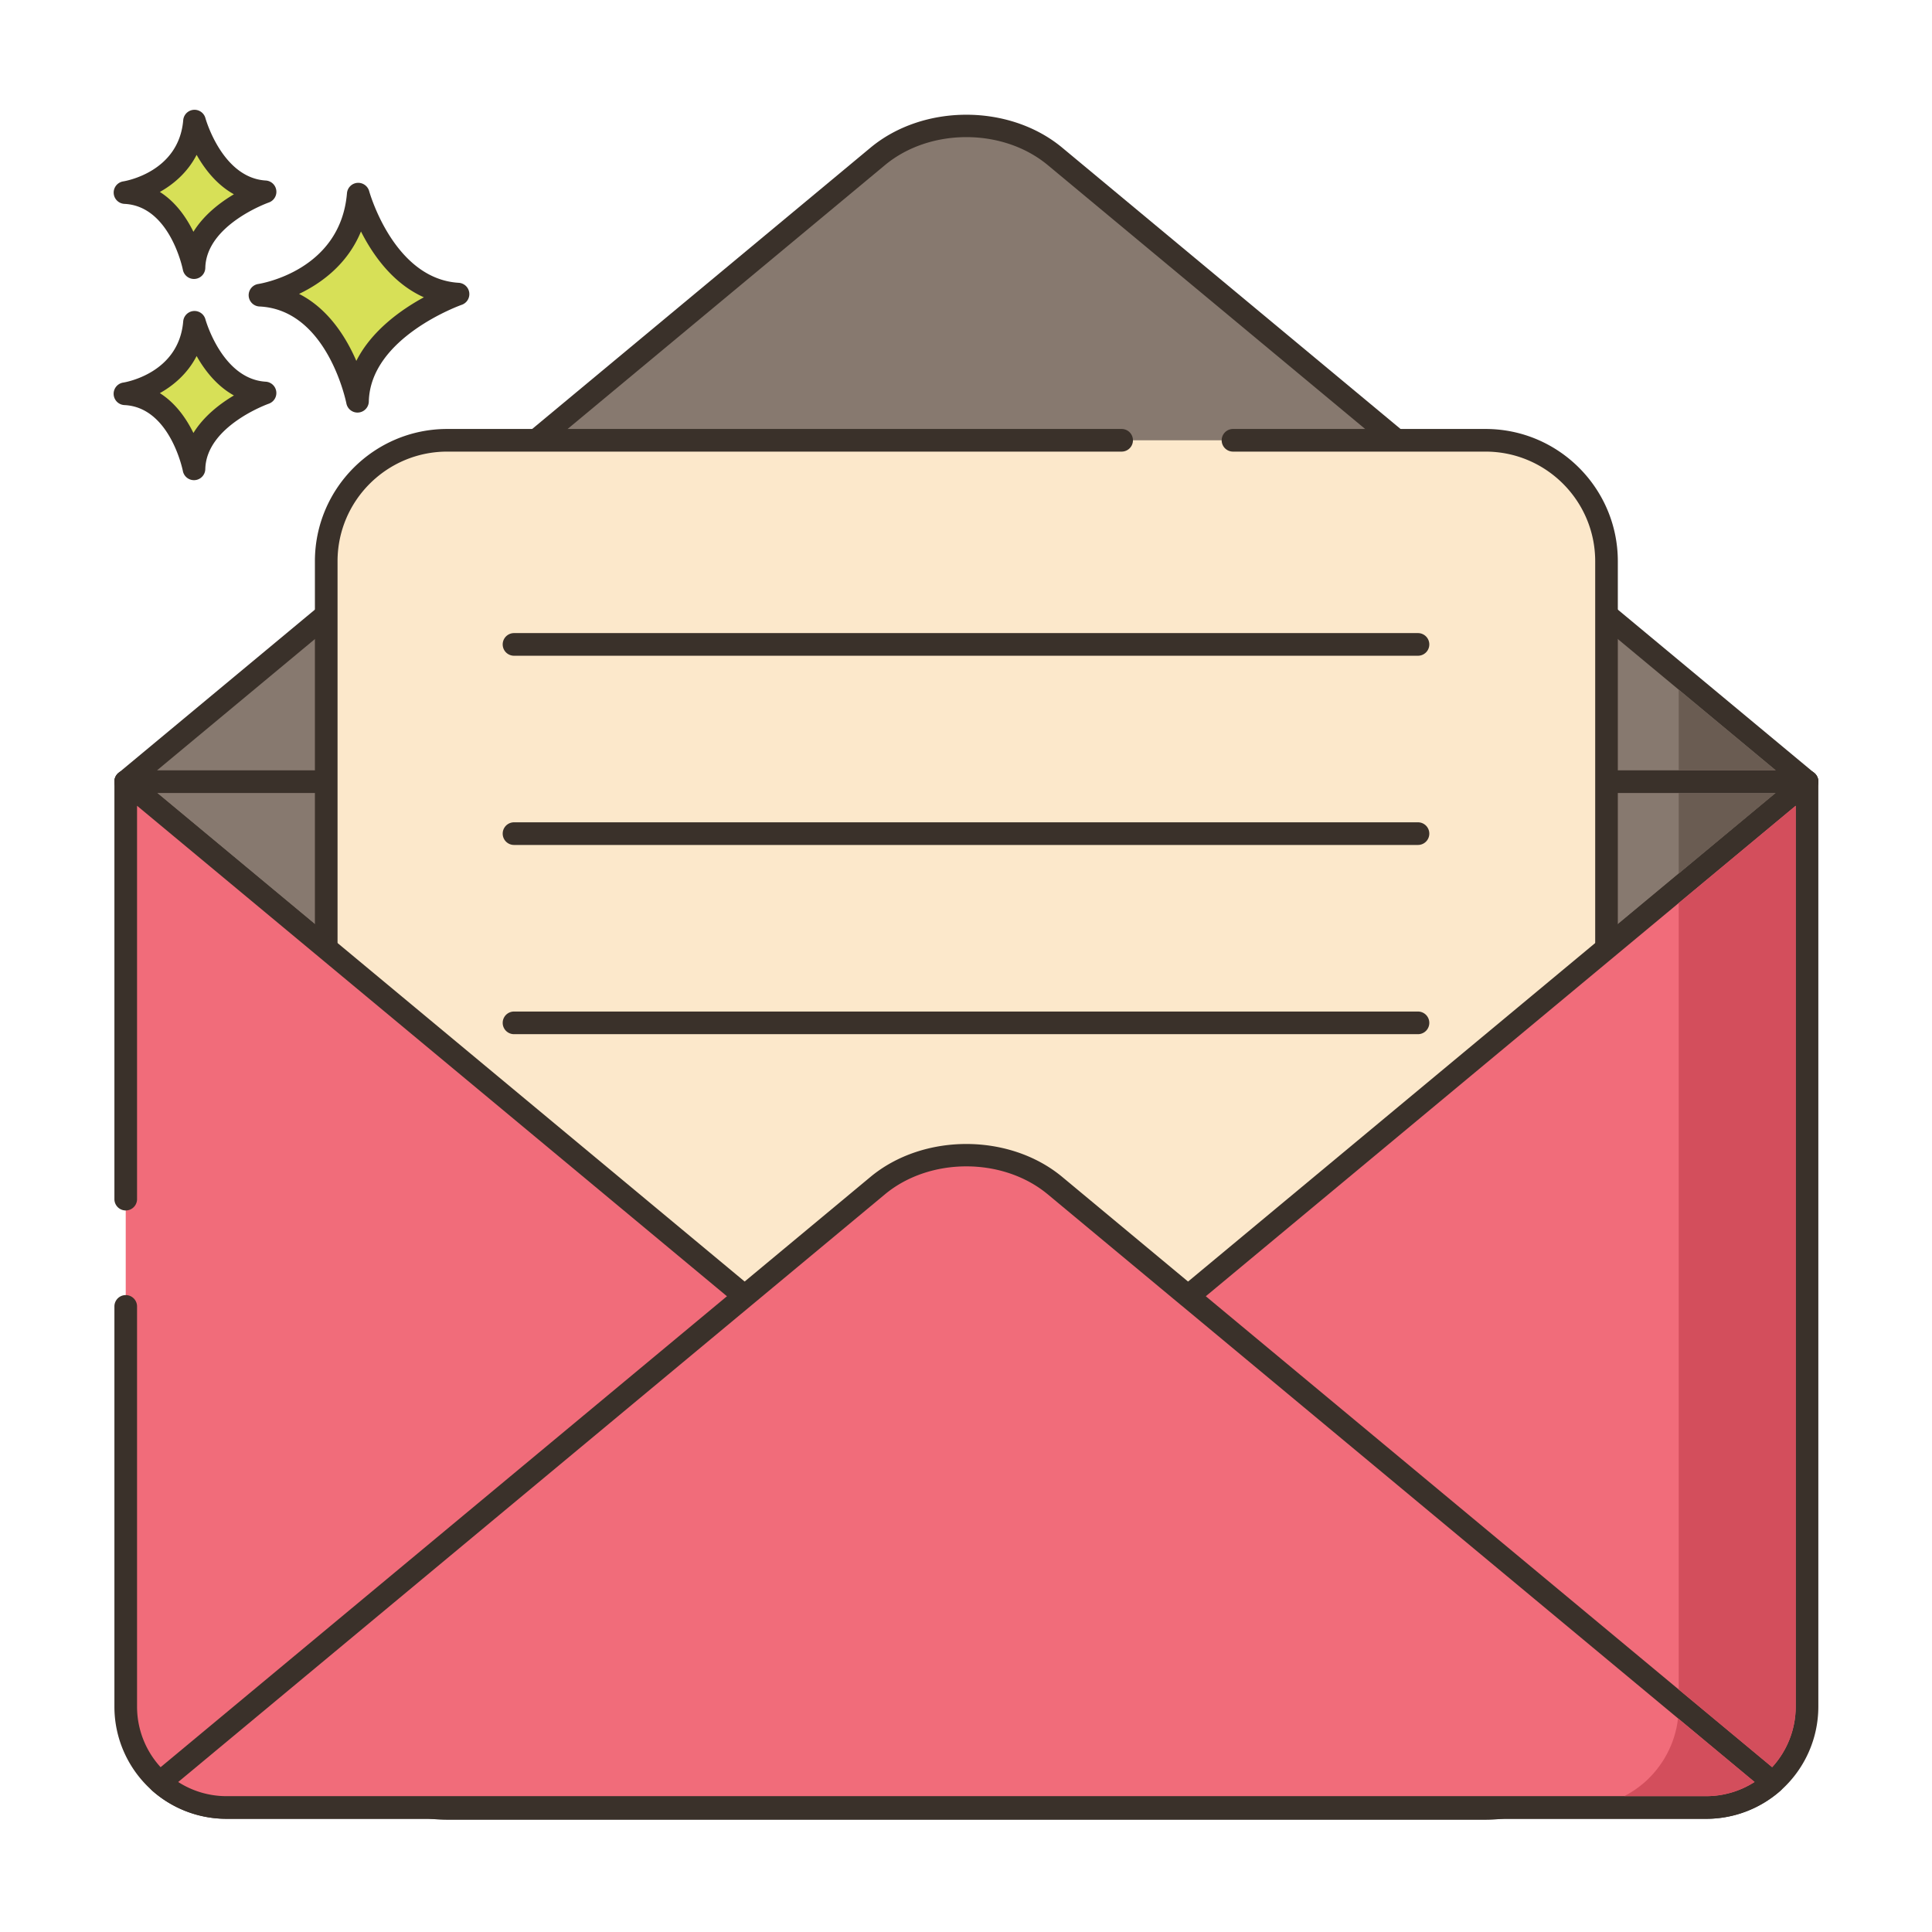 <svg version="1.1" id="Layer_1" xmlns="http://www.w3.org/2000/svg" x="0" y="0" viewBox="0 0 256 256" style="enable-background:new 0 0 256 256" xml:space="preserve"><style>.st0{fill:#3a312a}.st2{fill:#87796f}.st7{fill:#d34e5c}.st10{fill:#d7e057}.st12{fill:#f16c7a}.st17{fill:#6a5c52}</style><path class="st2" d="m16.658 103.572 99.646 82.848c6.48 5.388 17.009 5.388 23.49 0l99.646-82.848H16.658z"/><path class="st0" d="M240.851 103.062a1.5 1.5 0 0 0-1.411-.99H16.658a1.5 1.5 0 0 0-.959 2.653l99.646 82.848c3.503 2.913 8.103 4.369 12.704 4.368 4.6 0 9.202-1.456 12.704-4.368l99.646-82.848a1.5 1.5 0 0 0 .452-1.663zm-102.016 82.204c-5.947 4.945-15.625 4.944-21.572 0l-96.455-80.194H235.29l-96.455 80.194z"/><path class="st2" d="M139.794 20.724c-6.481-5.388-17.009-5.388-23.49 0l-99.646 82.848H239.44l-99.646-82.848z"/><path class="st0" d="M240.399 102.418 140.753 19.57c-7.004-5.824-18.402-5.824-25.408 0l-99.646 82.848a1.5 1.5 0 0 0 .959 2.653H239.44a1.5 1.5 0 0 0 .959-2.653zm-219.591-.346 96.455-80.195c5.947-4.944 15.625-4.944 21.572 0l96.455 80.195H20.808z"/><path d="M196.844 58.341H59.255c-8.852 0-16.027 7.175-16.027 16.027v149.234c0 8.852 7.176 16.027 16.027 16.027h137.589c8.852 0 16.027-7.176 16.027-16.027V74.368c0-8.852-7.176-16.027-16.027-16.027z" style="fill:#fce8cb"/><path class="st0" d="M196.844 56.841h-33.465a1.5 1.5 0 1 0 0 3h33.465c8.01 0 14.527 6.517 14.527 14.527v149.234c0 8.01-6.517 14.527-14.527 14.527H59.254c-8.01 0-14.527-6.517-14.527-14.527V74.368c0-8.01 6.517-14.527 14.527-14.527h89.368a1.5 1.5 0 1 0 0-3H59.254c-9.665 0-17.527 7.863-17.527 17.527v149.234c0 9.665 7.863 17.527 17.527 17.527h137.589c9.664 0 17.527-7.863 17.527-17.527V74.368c.001-9.664-7.862-17.527-17.526-17.527z"/><path class="st0" d="M187.89 83.889H68.11a1.5 1.5 0 1 0 0 3h119.78a1.5 1.5 0 1 0 0-3zM187.89 108.961H68.11a1.5 1.5 0 1 0 0 3h119.78a1.5 1.5 0 1 0 0-3zM187.89 134.034H68.11a1.5 1.5 0 1 0 0 3h119.78a1.5 1.5 0 1 0 0-3z"/><path class="st12" d="M157.43 171.76h-.01l-17.63 14.66c-6.48 5.39-17.01 5.39-23.49 0l-17.63-14.66-82.01-68.19v122.58c0 4 1.76 7.58 4.54 10.03 2.35 2.06 5.43 3.32 8.81 3.32h196.08c3.38 0 6.46-1.26 8.81-3.32 2.78-2.45 4.54-6.03 4.54-10.03V103.57l-82.01 68.19z"/><path class="st0" d="M240.077 102.212a1.5 1.5 0 0 0-1.596.205l-81.908 68.105a1.556 1.556 0 0 0-.112.084l-17.63 14.66c-5.946 4.947-15.623 4.948-21.572 0l-99.64-82.85a1.5 1.5 0 0 0-2.459 1.153v55.324a1.5 1.5 0 1 0 3 0v-52.126l97.181 80.805c7.005 5.827 18.403 5.828 25.408 0l17.528-14.576c.039-.026.076-.054.112-.084l79.551-66.145V226.15c0 3.401-1.47 6.647-4.029 8.902A11.862 11.862 0 0 1 226.09 238H30.01a11.86 11.86 0 0 1-7.818-2.945 11.878 11.878 0 0 1-4.032-8.905v-53.044a1.5 1.5 0 1 0-3 0v53.044c0 4.262 1.84 8.328 5.051 11.158A14.857 14.857 0 0 0 30.009 241h196.08c3.603 0 7.083-1.311 9.802-3.694a14.882 14.882 0 0 0 5.048-11.156V103.57a1.496 1.496 0 0 0-.862-1.358z"/><path class="st10" d="M47.471 25.724c-.974 11.564-13.025 13.39-13.025 13.39 10.346.487 12.925 14.059 12.925 14.059.221-9.677 13.321-14.202 13.321-14.202-9.813-.587-13.221-13.247-13.221-13.247z"/><path class="st0" d="M60.782 37.473c-8.604-.514-11.831-12.024-11.863-12.14a1.51 1.51 0 0 0-1.584-1.102 1.5 1.5 0 0 0-1.359 1.367c-.86 10.215-11.314 11.963-11.754 12.032a1.5 1.5 0 0 0 .154 2.981c9.028.425 11.498 12.719 11.522 12.843a1.5 1.5 0 0 0 2.972-.247c.195-8.509 12.192-12.777 12.313-12.819a1.502 1.502 0 0 0 .994-1.623 1.499 1.499 0 0 0-1.395-1.292zM47.216 47.819c-1.356-3.13-3.709-6.907-7.587-8.876 2.931-1.405 6.409-3.913 8.202-8.273 1.551 3.071 4.199 6.88 8.334 8.722-3.007 1.64-6.922 4.406-8.949 8.427z"/><path class="st10" d="M25.772 42.705c-.689 8.179-9.212 9.471-9.212 9.471 7.318.344 9.142 9.944 9.142 9.944.156-6.845 9.422-10.045 9.422-10.045-6.941-.416-9.352-9.37-9.352-9.37z"/><path class="st0" d="M35.213 50.577c-5.766-.345-7.972-8.185-7.994-8.264a1.5 1.5 0 0 0-2.942.266c-.579 6.871-7.646 8.067-7.942 8.114a1.5 1.5 0 0 0 .155 2.982c6.035.284 7.724 8.644 7.739 8.726a1.5 1.5 0 0 0 2.974-.246c.13-5.709 8.331-8.634 8.412-8.662a1.502 1.502 0 0 0-.402-2.916zm-9.584 6.795c-.924-1.885-2.34-3.947-4.447-5.28 1.855-1.041 3.697-2.63 4.871-4.917 1.057 1.874 2.654 3.955 4.941 5.224-1.85 1.101-3.989 2.741-5.365 4.973z"/><path class="st10" d="M25.772 16.048c-.689 8.179-9.212 9.471-9.212 9.471 7.318.344 9.142 9.944 9.142 9.944.156-6.845 9.422-10.045 9.422-10.045-6.941-.416-9.352-9.37-9.352-9.37z"/><path class="st0" d="M35.214 23.919c-5.766-.345-7.973-8.185-7.994-8.265a1.5 1.5 0 0 0-2.942.266c-.579 6.871-7.646 8.067-7.942 8.114a1.5 1.5 0 0 0 .155 2.981c6.035.284 7.724 8.644 7.739 8.726a1.5 1.5 0 0 0 2.974-.246c.13-5.709 8.331-8.634 8.412-8.662a1.5 1.5 0 0 0-.402-2.914zm-9.585 6.795c-.924-1.885-2.34-3.947-4.447-5.28 1.855-1.041 3.697-2.63 4.871-4.916 1.057 1.873 2.654 3.954 4.941 5.224-1.85 1.101-3.989 2.74-5.365 4.972z"/><path class="st12" d="M157.43 171.76h-.01l-17.63-14.66c-6.48-5.38-17.01-5.38-23.49 0l-17.63 14.66-77.47 64.42c2.35 2.06 5.43 3.32 8.81 3.32h196.08c3.38 0 6.46-1.26 8.81-3.32l-77.47-64.42z"/><path class="st0" d="m235.859 235.027-77.47-64.42a1.507 1.507 0 0 0-.11-.083l-17.531-14.578c-7.004-5.815-18.401-5.815-25.407.001l-95.1 79.08a1.503 1.503 0 0 0-.03 2.282 14.857 14.857 0 0 0 9.798 3.692h196.08c3.603 0 7.083-1.311 9.799-3.692a1.5 1.5 0 0 0-.029-2.282zM226.09 238H30.01c-2.278 0-4.495-.657-6.396-1.876l93.644-77.87c5.948-4.939 15.626-4.939 21.573-.001l17.63 14.66c.035.029.072.057.109.083l75.916 63.128A11.847 11.847 0 0 1 226.09 238z"/><path class="st17" d="M222.44 105.07v10.68l12.85-10.68zM222.44 91.39v10.68h12.85z"/><path class="st7" d="M222.44 119.66v104.21l12.38 10.29c1.99-2.18 3.12-5.03 3.12-8.01V106.77l-15.5 12.89zM222.35 227.69c-.39 3.37-2.03 6.36-4.45 8.49-.81.71-1.71 1.32-2.67 1.82h10.86c2.28 0 4.49-.66 6.4-1.88l-10.14-8.43z"/></svg>
